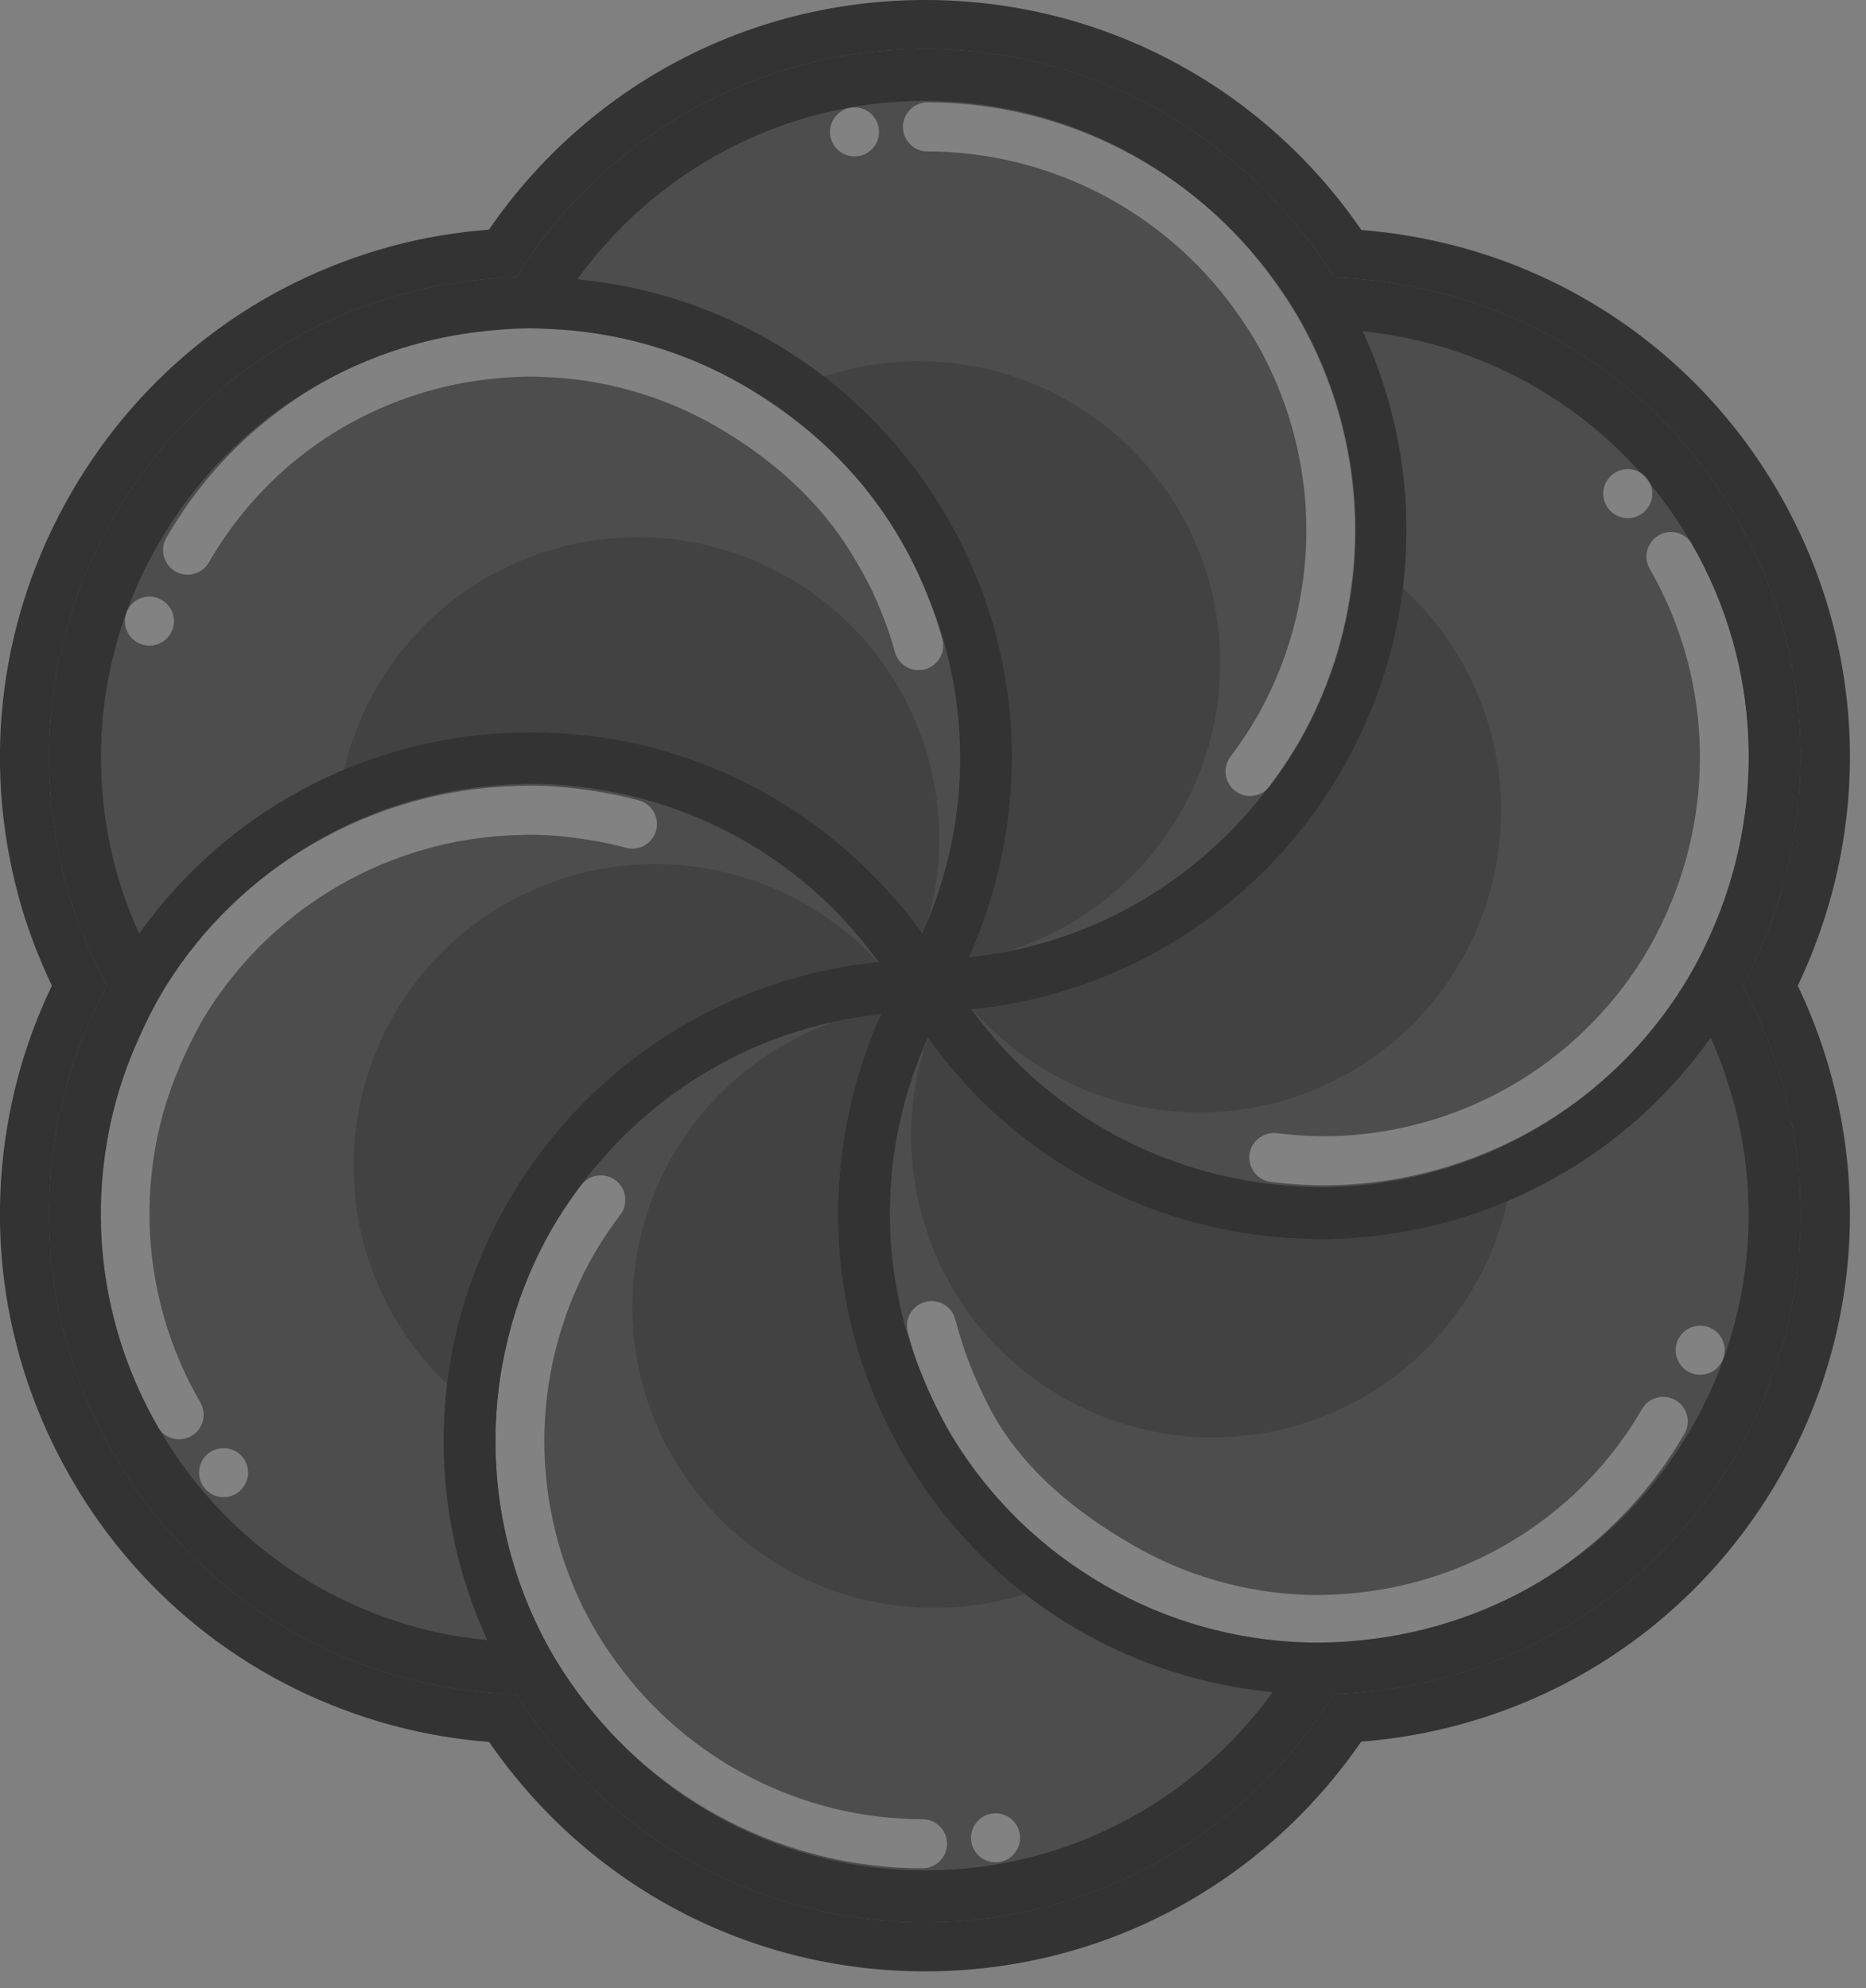 <?xml version="1.0" encoding="UTF-8" standalone="no"?>
<!DOCTYPE svg PUBLIC "-//W3C//DTD SVG 1.1//EN" "http://www.w3.org/Graphics/SVG/1.1/DTD/svg11.dtd">
<svg width="100%" height="100%" viewBox="0 0 76 81" version="1.1" xmlns="http://www.w3.org/2000/svg" xmlns:xlink="http://www.w3.org/1999/xlink" xml:space="preserve" xmlns:serif="http://www.serif.com/" style="fill-rule:evenodd;clip-rule:evenodd;stroke-linejoin:round;stroke-miterlimit:2;">
    <rect x="0" y="0" width="76" height="81" fill="#808080" stroke="none"/>
    <g transform="matrix(1,0,0,1,-1159.51,-198.138)">
        <g transform="matrix(1,0,0,1,895.226,0)">
            <g transform="matrix(1,0,0,1,295.696,227.355)">
                <path d="M0,-15.316C2.534,-13.853 4.646,-11.874 6.269,-9.542C6.708,-8.91 7.112,-8.255 7.476,-7.573C8.171,-6.265 8.741,-4.879 9.134,-3.412C9.926,-0.458 9.998,2.57 9.415,5.484C9.121,6.958 8.671,8.404 8.035,9.793C8.128,9.784 8.218,9.763 8.312,9.752C13.188,9.18 17.446,6.593 20.252,2.85C20.777,2.15 21.264,1.421 21.68,0.645C23.004,-1.816 23.76,-4.628 23.76,-7.613C23.76,-10.575 23.014,-13.364 21.709,-15.812C21.333,-16.518 20.902,-17.187 20.436,-17.831C17.255,-22.23 12.095,-25.109 6.263,-25.109C0.435,-25.109 -4.722,-22.234 -7.904,-17.839C-5.153,-17.573 -2.465,-16.739 0,-15.316" style="fill:rgb(77,77,77);fill-rule:nonzero;"/>
            </g>
        </g>
        <g transform="matrix(1,0,0,1,895.226,0)">
            <g transform="matrix(1,0,0,1,301.959,239.489)">
                <path d="M0,-39.243C-6.215,-39.243 -12.116,-36.216 -15.787,-31.146L-17.833,-28.319L-14.359,-27.983C-11.829,-27.738 -9.442,-26.975 -7.263,-25.718C-5.023,-24.425 -3.13,-22.681 -1.635,-20.533C-1.233,-19.956 -0.869,-19.362 -0.553,-18.767C0.103,-17.536 0.604,-16.278 0.939,-15.029C1.642,-12.408 1.727,-9.721 1.191,-7.042C0.917,-5.669 0.5,-4.368 -0.046,-3.174L-1.5,0L1.974,-0.351C2.067,-0.361 2.159,-0.375 2.25,-0.39C7.538,-1.012 12.388,-3.814 15.59,-8.084C16.226,-8.932 16.746,-9.736 17.179,-10.541C18.695,-13.36 19.497,-16.543 19.497,-19.747C19.497,-22.921 18.707,-26.082 17.211,-28.887C16.815,-29.63 16.352,-30.366 15.794,-31.137C12.124,-36.213 6.22,-39.243 0,-39.243M0,-37.243C5.832,-37.243 10.993,-34.364 14.173,-29.965C14.639,-29.321 15.07,-28.652 15.446,-27.946C16.751,-25.498 17.497,-22.709 17.497,-19.747C17.497,-16.762 16.742,-13.95 15.417,-11.489C15.001,-10.713 14.515,-9.984 13.99,-9.284C11.183,-5.541 6.925,-2.954 2.049,-2.382C1.956,-2.371 1.866,-2.35 1.772,-2.341C2.408,-3.73 2.858,-5.176 3.152,-6.65C3.735,-9.564 3.663,-12.592 2.871,-15.546C2.478,-17.013 1.909,-18.399 1.213,-19.707C0.85,-20.389 0.446,-21.044 0.006,-21.676C-1.617,-24.008 -3.729,-25.987 -6.263,-27.45C-8.728,-28.873 -11.416,-29.707 -14.167,-29.973C-10.985,-34.368 -5.828,-37.243 0,-37.243" style="fill:rgb(51,51,51);fill-rule:nonzero;"/>
            </g>
        </g>
        <g transform="matrix(1,0,0,1,895.226,0)">
            <g transform="matrix(1,0,0,1,276.093,217.109)">
                <path d="M0,13.48C2.534,12.017 5.304,11.178 8.135,10.938C8.901,10.873 9.67,10.851 10.443,10.877C11.924,10.929 13.409,11.129 14.876,11.522C17.83,12.313 20.488,13.765 22.72,15.726C23.849,16.718 24.877,17.831 25.762,19.076C25.801,18.99 25.829,18.899 25.867,18.812C27.422,15.212 27.732,11.225 26.701,7.379C26.484,6.569 26.194,5.792 25.872,5.033C25.523,4.215 25.133,3.42 24.669,2.671C23.169,0.25 21.086,-1.78 18.55,-3.244C16.03,-4.699 13.251,-5.479 10.426,-5.577C10.227,-5.583 10.029,-5.596 9.83,-5.596C9.237,-5.596 8.643,-5.556 8.049,-5.495C7.121,-5.4 6.193,-5.239 5.273,-4.992C0.759,-3.783 -3.014,-0.888 -5.35,3.16C-7.687,7.207 -8.308,11.922 -7.098,16.436C-6.853,17.35 -6.521,18.224 -6.143,19.071C-4.536,16.819 -2.468,14.905 0,13.48" style="fill:rgb(77,77,77);fill-rule:nonzero;"/>
            </g>
        </g>
        <g transform="matrix(1,0,0,1,895.226,0)">
            <g transform="matrix(1,0,0,1,285.923,240.186)">
                <path d="M0,-30.673C-0.608,-30.673 -1.258,-30.636 -1.985,-30.562C-3.058,-30.451 -4.098,-30.263 -5.075,-30.001C-10.104,-28.653 -14.309,-25.427 -16.912,-20.917C-19.516,-16.408 -20.208,-11.154 -18.86,-6.123C-18.608,-5.183 -18.261,-4.223 -17.799,-3.19L-16.374,0L-14.345,-2.844C-12.866,-4.916 -11.011,-6.606 -8.83,-7.865C-6.591,-9.157 -4.134,-9.925 -1.526,-10.146C-1.023,-10.189 -0.52,-10.211 -0.031,-10.211C0.16,-10.211 0.352,-10.207 0.543,-10.2C1.937,-10.152 3.278,-9.958 4.528,-9.623C7.148,-8.921 9.518,-7.651 11.57,-5.849C12.622,-4.924 13.541,-3.913 14.301,-2.842L16.32,0L17.754,-3.177C17.794,-3.265 17.829,-3.353 17.862,-3.443C19.627,-7.532 19.949,-11.939 18.803,-16.215C18.583,-17.037 18.29,-17.866 17.882,-18.826C17.457,-19.826 17.018,-20.687 16.54,-21.459C14.864,-24.165 12.505,-26.445 9.719,-28.053C6.964,-29.644 3.833,-30.543 0.665,-30.652L0.495,-30.659C0.33,-30.666 0.166,-30.673 0,-30.673M0,-28.673C0.199,-28.673 0.397,-28.66 0.596,-28.653C3.421,-28.556 6.2,-27.776 8.72,-26.321C11.256,-24.857 13.339,-22.827 14.839,-20.405C15.303,-19.657 15.693,-18.862 16.042,-18.044C16.364,-17.285 16.654,-16.508 16.871,-15.697C17.902,-11.852 17.592,-7.865 16.037,-4.265C15.999,-4.177 15.971,-4.087 15.932,-4.001C15.047,-5.246 14.019,-6.359 12.89,-7.351C10.658,-9.312 8,-10.763 5.046,-11.555C3.579,-11.948 2.094,-12.148 0.613,-12.199C0.398,-12.207 0.183,-12.211 -0.031,-12.211C-0.587,-12.211 -1.142,-12.186 -1.695,-12.139C-4.526,-11.899 -7.296,-11.06 -9.83,-9.597C-12.298,-8.172 -14.366,-6.258 -15.973,-4.006C-16.352,-4.853 -16.683,-5.727 -16.928,-6.641C-18.138,-11.154 -17.518,-15.87 -15.18,-19.917C-12.844,-23.965 -9.071,-26.86 -4.557,-28.069C-3.637,-28.316 -2.709,-28.477 -1.781,-28.572C-1.187,-28.633 -0.593,-28.673 0,-28.673" style="fill:rgb(51,51,51);fill-rule:nonzero;"/>
            </g>
        </g>
        <g transform="matrix(1,0,0,1,895.226,0)">
            <g transform="matrix(1,0,0,1,284.227,246.483)">
                <path d="M0,2.057C0.331,1.352 0.702,0.671 1.112,0.015C3.489,-3.791 7.125,-6.722 11.442,-8.191C12.852,-8.67 14.327,-9.004 15.859,-9.15C15.803,-9.228 15.737,-9.298 15.68,-9.376C13.34,-12.523 10.042,-14.785 6.196,-15.816C5.381,-16.034 4.559,-16.188 3.736,-16.287C3.037,-16.372 2.337,-16.419 1.639,-16.419C1.462,-16.419 1.285,-16.407 1.108,-16.402C-1.741,-16.314 -4.542,-15.533 -7.08,-14.068C-9.603,-12.611 -11.678,-10.595 -13.176,-8.191C-13.594,-7.519 -13.951,-6.808 -14.276,-6.079C-14.655,-5.232 -14.987,-4.358 -15.231,-3.443C-16.441,1.071 -15.821,5.786 -13.484,9.833C-11.147,13.879 -7.375,16.775 -2.86,17.984C-1.943,18.23 -1.017,18.381 -0.09,18.476C-1.223,15.999 -1.871,13.257 -1.871,10.36C-1.871,7.39 -1.187,4.582 0,2.057" style="fill:rgb(77,77,77);fill-rule:nonzero;"/>
            </g>
        </g>
        <g transform="matrix(1,0,0,1,895.226,0)">
            <g transform="matrix(1,0,0,1,285.866,267.308)">
                <path d="M0,-39.244C-0.144,-39.244 -0.287,-39.239 -0.431,-39.232L-0.592,-39.226C-3.786,-39.128 -6.942,-38.228 -9.719,-36.624C-12.49,-35.025 -14.839,-32.76 -16.512,-30.073C-16.936,-29.394 -17.338,-28.624 -17.742,-27.72C-18.204,-26.686 -18.551,-25.726 -18.803,-24.786C-20.151,-19.755 -19.459,-14.501 -16.855,-9.992C-14.25,-5.481 -10.046,-2.256 -5.017,-0.909C-4.073,-0.656 -3.064,-0.476 -1.935,-0.359L1.544,0L0.09,-3.181C-0.972,-5.501 -1.51,-7.952 -1.51,-10.465C-1.51,-13.038 -0.944,-15.545 0.171,-17.917C0.468,-18.549 0.803,-19.165 1.169,-19.75C3.325,-23.202 6.62,-25.82 10.447,-27.122C11.759,-27.568 13.092,-27.858 14.41,-27.984L17.875,-28.314L15.844,-31.141C15.788,-31.22 15.728,-31.295 15.667,-31.369C13.006,-34.944 9.351,-37.427 5.075,-38.572C4.2,-38.807 3.279,-38.984 2.337,-39.098C1.536,-39.195 0.749,-39.244 0,-39.244M0,-37.244C0.698,-37.244 1.398,-37.197 2.097,-37.112C2.92,-37.013 3.742,-36.859 4.557,-36.64C8.403,-35.61 11.701,-33.348 14.041,-30.201C14.098,-30.123 14.164,-30.053 14.22,-29.974C12.688,-29.828 11.213,-29.495 9.803,-29.015C5.485,-27.547 1.85,-24.616 -0.527,-20.81C-0.937,-20.154 -1.308,-19.473 -1.639,-18.768C-2.827,-16.243 -3.51,-13.435 -3.51,-10.465C-3.51,-7.568 -2.862,-4.826 -1.729,-2.348C-2.656,-2.444 -3.582,-2.595 -4.5,-2.841C-9.014,-4.05 -12.787,-6.946 -15.123,-10.992C-17.46,-15.039 -18.081,-19.754 -16.871,-24.268C-16.626,-25.182 -16.294,-26.056 -15.916,-26.904C-15.59,-27.633 -15.233,-28.344 -14.815,-29.015C-13.317,-31.42 -11.242,-33.436 -8.719,-34.892C-6.181,-36.358 -3.38,-37.139 -0.531,-37.227C-0.354,-37.232 -0.177,-37.244 0,-37.244" style="fill:rgb(51,51,51);fill-rule:nonzero;"/>
            </g>
        </g>
        <g transform="matrix(1,0,0,1,895.226,0)">
            <g transform="matrix(1,0,0,1,316.127,246.707)">
                <path d="M0,20.361C-2.707,20.102 -5.401,19.283 -7.905,17.838C-10.436,16.377 -12.545,14.401 -14.168,12.073C-14.606,11.444 -15.01,10.79 -15.373,10.11C-16.072,8.798 -16.645,7.406 -17.039,5.934C-17.828,2.987 -17.901,-0.033 -17.324,-2.94C-17.03,-4.421 -16.579,-5.875 -15.939,-7.271C-16.035,-7.262 -16.126,-7.241 -16.221,-7.229C-21.087,-6.657 -25.337,-4.078 -28.144,-0.346C-28.676,0.362 -29.168,1.102 -29.59,1.888C-30.911,4.347 -31.664,7.154 -31.664,10.135C-31.664,13.105 -30.916,15.9 -29.605,18.352C-29.228,19.058 -28.794,19.727 -28.327,20.371C-25.146,24.76 -19.992,27.632 -14.168,27.632C-8.339,27.632 -3.182,24.756 0,20.361" style="fill:rgb(77,77,77);fill-rule:nonzero;"/>
            </g>
        </g>
        <g transform="matrix(1,0,0,1,895.226,0)">
            <g transform="matrix(1,0,0,1,303.459,276.339)">
                <path d="M0,-39.243L-3.472,-38.893C-3.567,-38.883 -3.66,-38.869 -3.752,-38.853C-9.03,-38.231 -13.874,-35.436 -17.074,-31.18C-17.717,-30.324 -18.244,-29.51 -18.684,-28.69C-20.196,-25.873 -20.995,-22.694 -20.995,-19.496C-20.995,-16.314 -20.202,-13.146 -18.701,-10.337C-18.306,-9.599 -17.841,-8.863 -17.278,-8.087C-13.607,-3.023 -7.708,0 -1.5,0C4.716,0 10.618,-3.028 14.288,-8.098L16.337,-10.929L12.859,-11.262C10.334,-11.503 7.947,-12.265 5.764,-13.526C3.527,-14.818 1.635,-16.559 0.141,-18.702C-0.258,-19.276 -0.622,-19.868 -0.939,-20.463C-1.598,-21.699 -2.103,-22.961 -2.438,-24.215C-3.139,-26.828 -3.225,-29.509 -2.694,-32.182C-2.419,-33.562 -2.002,-34.87 -1.453,-36.07L0,-39.243ZM-3.271,-36.903C-3.911,-35.507 -4.361,-34.053 -4.655,-32.572C-5.233,-29.664 -5.16,-26.645 -4.37,-23.698C-3.976,-22.225 -3.404,-20.834 -2.704,-19.522C-2.341,-18.842 -1.938,-18.188 -1.5,-17.559C0.123,-15.231 2.233,-13.255 4.764,-11.794C7.268,-10.348 9.962,-9.53 12.668,-9.271C9.487,-4.876 4.329,-2 -1.5,-2C-7.323,-2 -12.477,-4.871 -15.659,-9.261C-16.126,-9.905 -16.56,-10.574 -16.937,-11.28C-18.247,-13.732 -18.995,-16.527 -18.995,-19.496C-18.995,-22.477 -18.242,-25.285 -16.922,-27.744C-16.5,-28.53 -16.008,-29.269 -15.475,-29.977C-12.669,-33.71 -8.419,-36.289 -3.552,-36.861C-3.458,-36.872 -3.366,-36.893 -3.271,-36.903" style="fill:rgb(51,51,51);fill-rule:nonzero;"/>
            </g>
        </g>
        <g transform="matrix(1,0,0,1,895.226,0)">
            <g transform="matrix(1,0,0,1,333.96,265.058)">
                <path d="M0,-24.656C-1.578,-22.44 -3.627,-20.51 -6.133,-19.063C-8.708,-17.577 -11.484,-16.752 -14.267,-16.518C-14.812,-16.472 -15.357,-16.441 -15.901,-16.441C-16.127,-16.441 -16.352,-16.455 -16.578,-16.463C-21.056,-16.617 -25.415,-18.295 -28.844,-21.291C-29.972,-22.276 -30.994,-23.407 -31.892,-24.669C-31.933,-24.579 -31.961,-24.486 -32,-24.396C-33.556,-20.796 -33.866,-16.808 -32.835,-12.963C-32.617,-12.148 -32.325,-11.367 -32,-10.605C-31.651,-9.786 -31.26,-8.99 -30.796,-8.241C-29.296,-5.825 -27.216,-3.801 -24.684,-2.34C-22.118,-0.857 -19.328,-0.108 -16.555,-0.014C-15.757,0.013 -14.963,-0.026 -14.173,-0.107C-8.772,-0.662 -3.699,-3.692 -0.783,-8.742C2.132,-13.793 2.219,-19.701 0,-24.656" style="fill:rgb(77,77,77);fill-rule:nonzero;"/>
            </g>
        </g>
        <g transform="matrix(1,0,0,1,895.226,0)">
            <g transform="matrix(1,0,0,1,301.679,267.052)">
                <path d="M0,-30.657L-1.434,-27.488C-1.475,-27.398 -1.51,-27.307 -1.544,-27.215C-3.311,-23.121 -3.632,-18.715 -2.487,-14.439C-2.266,-13.613 -1.971,-12.779 -1.56,-11.815C-1.132,-10.811 -0.692,-9.95 -0.215,-9.181C1.46,-6.482 3.815,-4.207 6.597,-2.601C9.347,-1.013 12.48,-0.117 15.658,-0.01C15.85,-0.003 16.042,0 16.235,0C16.898,0 17.578,-0.036 18.312,-0.112C24.542,-0.752 30.119,-4.35 33.229,-9.737C36.339,-15.123 36.666,-21.751 34.105,-27.468L32.677,-30.656L30.651,-27.81C29.172,-25.734 27.321,-24.044 25.147,-22.789C22.898,-21.491 20.442,-20.723 17.846,-20.506C17.277,-20.458 16.811,-20.435 16.379,-20.435C16.252,-20.435 16.125,-20.442 15.999,-20.447L15.771,-20.456C11.706,-20.596 7.792,-22.136 4.752,-24.791C3.74,-25.676 2.82,-26.695 2.018,-27.823L0,-30.657ZM0.388,-26.663C1.286,-25.402 2.309,-24.27 3.436,-23.285C6.866,-20.289 11.224,-18.612 15.703,-18.457C15.928,-18.449 16.153,-18.435 16.379,-18.435C16.923,-18.435 17.468,-18.467 18.013,-18.512C20.796,-18.746 23.572,-19.571 26.147,-21.057C28.653,-22.504 30.702,-24.434 32.28,-26.65C34.5,-21.696 34.413,-15.787 31.497,-10.737C28.582,-5.686 23.508,-2.656 18.107,-2.101C17.485,-2.037 16.861,-2 16.235,-2C16.065,-2 15.895,-2.003 15.725,-2.008C12.952,-2.102 10.163,-2.851 7.597,-4.334C5.064,-5.795 2.984,-7.82 1.484,-10.235C1.02,-10.984 0.629,-11.78 0.28,-12.599C-0.045,-13.362 -0.337,-14.142 -0.555,-14.957C-1.585,-18.803 -1.275,-22.79 0.28,-26.39C0.319,-26.48 0.348,-26.574 0.388,-26.663" style="fill:rgb(51,51,51);fill-rule:nonzero;"/>
            </g>
        </g>
        <g transform="matrix(1,0,0,1,895.226,0)">
            <g transform="matrix(1,0,0,1,333.176,237.879)">
                <path d="M0,-17.61C-2.917,-22.662 -7.992,-25.701 -13.395,-26.255C-12.261,-23.777 -11.613,-21.034 -11.613,-18.137C-11.613,-15.162 -12.299,-12.35 -13.49,-9.821C-13.821,-9.12 -14.19,-8.442 -14.598,-7.788C-16.976,-3.985 -20.611,-1.055 -24.927,0.413C-26.336,0.892 -27.811,1.226 -29.343,1.372C-29.286,1.451 -29.222,1.521 -29.164,1.598C-26.235,5.527 -21.876,7.919 -17.241,8.482C-16.365,8.589 -15.483,8.645 -14.596,8.619C-11.802,8.535 -8.99,7.783 -6.404,6.29C-3.838,4.808 -1.795,2.767 -0.328,0.413C0.095,-0.265 0.458,-0.972 0.783,-1.697C3.002,-6.652 2.916,-12.56 0,-17.61" style="fill:rgb(77,77,77);fill-rule:nonzero;"/>
            </g>
        </g>
        <g transform="matrix(1,0,0,1,895.226,0)">
            <g transform="matrix(1,0,0,1,316.51,248.505)">
                <path d="M0,-39.226L1.453,-36.048C2.515,-33.727 3.053,-31.276 3.053,-28.763C3.053,-26.186 2.486,-23.675 1.367,-21.3C1.07,-20.669 0.735,-20.055 0.372,-19.474C-1.784,-16.024 -5.079,-13.408 -8.905,-12.106C-10.216,-11.66 -11.549,-11.37 -12.866,-11.245L-16.336,-10.914L-14.299,-8.085C-14.244,-8.008 -14.186,-7.934 -14.125,-7.862C-10.944,-3.598 -6.102,-0.801 -0.815,-0.158C0.057,-0.052 0.856,0 1.629,0C1.796,0 1.964,-0.003 2.131,-0.008C5.33,-0.104 8.488,-1.002 11.263,-2.603C14.013,-4.191 16.354,-6.457 18.036,-9.155C18.481,-9.868 18.886,-10.637 19.275,-11.505C21.835,-17.221 21.508,-23.85 18.399,-29.236C15.284,-34.63 9.705,-38.231 3.476,-38.87L0,-39.226ZM3.272,-36.88C8.674,-36.327 13.75,-33.288 16.667,-28.236C19.582,-23.185 19.669,-17.277 17.45,-12.323C17.125,-11.598 16.762,-10.891 16.339,-10.213C14.872,-7.858 12.829,-5.817 10.263,-4.336C7.677,-2.843 4.864,-2.091 2.071,-2.007C1.923,-2.002 1.776,-2 1.629,-2C0.891,-2 0.156,-2.055 -0.574,-2.143C-5.21,-2.707 -9.568,-5.099 -12.498,-9.027C-12.555,-9.105 -12.62,-9.175 -12.676,-9.253C-11.145,-9.4 -9.67,-9.733 -8.261,-10.213C-3.944,-11.681 -0.309,-14.61 2.068,-18.414C2.477,-19.067 2.846,-19.746 3.176,-20.447C4.368,-22.976 5.053,-25.788 5.053,-28.763C5.053,-31.66 4.405,-34.403 3.272,-36.88" style="fill:rgb(51,51,51);fill-rule:nonzero;"/>
            </g>
        </g>
        <g transform="matrix(1,0,0,1,895.226,0)">
            <g transform="matrix(1,0,0,1,332.849,238.292)">
                <path d="M0,0C-1.467,2.354 -3.51,4.396 -6.076,5.877C-8.662,7.37 -11.475,8.122 -14.268,8.206C-15.155,8.232 -16.038,8.176 -16.913,8.069C-21.549,7.506 -25.907,5.114 -28.836,1.186C-28.894,1.108 -28.958,1.038 -29.015,0.959C-27.483,0.813 -26.009,0.479 -24.6,0C-20.283,-1.468 -16.648,-4.397 -14.271,-8.201C-13.862,-8.854 -13.493,-9.533 -13.163,-10.234C-11.971,-12.763 -11.286,-15.575 -11.286,-18.55C-11.286,-21.447 -11.934,-24.19 -13.067,-26.667C-7.665,-26.114 -2.589,-23.075 0.328,-18.023C3.243,-12.973 3.33,-7.064 1.111,-2.11C0.786,-1.385 0.423,-0.678 0,0M-30.89,-36.046C-25.058,-36.046 -19.897,-33.167 -16.716,-28.768C-16.25,-28.124 -15.819,-27.455 -15.443,-26.749C-14.139,-24.301 -13.393,-21.512 -13.393,-18.55C-13.393,-15.564 -14.148,-12.753 -15.472,-10.292C-15.889,-9.516 -16.375,-8.787 -16.9,-8.087C-19.707,-4.344 -23.964,-1.757 -28.841,-1.185C-28.934,-1.174 -29.024,-1.153 -29.118,-1.144C-28.481,-2.533 -28.032,-3.979 -27.737,-5.453C-27.155,-8.367 -27.227,-11.395 -28.019,-14.349C-28.412,-15.816 -28.981,-17.202 -29.677,-18.51C-30.04,-19.192 -30.444,-19.847 -30.883,-20.479C-32.507,-22.811 -34.619,-24.79 -37.152,-26.253C-39.618,-27.676 -42.306,-28.51 -45.056,-28.776C-41.875,-33.171 -36.717,-36.046 -30.89,-36.046M-62.106,-18.023C-59.77,-22.07 -55.997,-24.965 -51.482,-26.175C-50.563,-26.421 -49.635,-26.583 -48.707,-26.678C-48.113,-26.739 -47.519,-26.779 -46.926,-26.779C-46.727,-26.779 -46.529,-26.766 -46.33,-26.759C-43.504,-26.662 -40.726,-25.881 -38.206,-24.427C-35.669,-22.962 -33.586,-20.933 -32.086,-18.511C-31.623,-17.763 -31.232,-16.968 -30.884,-16.149C-30.562,-15.391 -30.272,-14.614 -30.055,-13.803C-29.024,-9.958 -29.333,-5.971 -30.889,-2.371C-30.927,-2.283 -30.955,-2.193 -30.994,-2.106C-31.879,-3.352 -32.907,-4.465 -34.036,-5.457C-36.268,-7.418 -38.926,-8.869 -41.88,-9.661C-43.347,-10.054 -44.832,-10.254 -46.313,-10.305C-47.085,-10.332 -47.854,-10.31 -48.621,-10.245C-51.452,-10.005 -54.222,-9.166 -56.756,-7.703C-59.224,-6.278 -61.292,-4.364 -62.898,-2.111C-63.277,-2.958 -63.609,-3.833 -63.854,-4.747C-65.063,-9.26 -64.443,-13.976 -62.106,-18.023M-51.482,26.174C-55.997,24.966 -59.77,22.07 -62.106,18.023C-64.443,13.976 -65.063,9.261 -63.854,4.747C-63.609,3.833 -63.277,2.959 -62.898,2.111C-62.573,1.383 -62.216,0.672 -61.798,0C-60.3,-2.405 -58.225,-4.42 -55.702,-5.877C-53.164,-7.343 -50.363,-8.124 -47.514,-8.211C-47.337,-8.217 -47.16,-8.229 -46.983,-8.229C-46.285,-8.229 -45.585,-8.182 -44.886,-8.097C-44.063,-7.997 -43.241,-7.843 -42.426,-7.625C-38.58,-6.594 -35.282,-4.333 -32.942,-1.186C-32.885,-1.108 -32.819,-1.038 -32.763,-0.959C-34.295,-0.813 -35.77,-0.479 -37.18,0C-41.498,1.469 -45.133,4.4 -47.51,8.206C-47.92,8.862 -48.291,9.543 -48.622,10.248C-49.81,12.773 -50.493,15.58 -50.493,18.55C-50.493,21.447 -49.845,24.19 -48.712,26.667C-49.639,26.571 -50.565,26.42 -51.482,26.174M-45.049,28.786C-45.516,28.142 -45.95,27.473 -46.327,26.767C-47.637,24.315 -48.385,21.52 -48.385,18.55C-48.385,15.569 -47.632,12.762 -46.312,10.303C-45.89,9.517 -45.398,8.777 -44.865,8.069C-42.059,4.337 -37.809,1.758 -32.942,1.186C-32.848,1.174 -32.756,1.153 -32.661,1.144C-33.301,2.54 -33.751,3.994 -34.045,5.475C-34.623,8.382 -34.55,11.402 -33.76,14.349C-33.366,15.821 -32.794,17.212 -32.094,18.525C-31.731,19.205 -31.328,19.858 -30.89,20.488C-29.267,22.816 -27.157,24.792 -24.626,26.252C-22.123,27.698 -19.428,28.517 -16.722,28.776C-19.903,33.171 -25.061,36.046 -30.89,36.046C-36.713,36.046 -41.867,33.175 -45.049,28.786M-13.063,26.659C-13.852,26.74 -14.646,26.779 -15.444,26.752C-18.217,26.658 -21.007,25.909 -23.573,24.426C-26.105,22.965 -28.186,20.94 -29.685,18.525C-30.149,17.776 -30.541,16.98 -30.89,16.161C-31.214,15.398 -31.506,14.618 -31.725,13.803C-32.755,9.958 -32.445,5.97 -30.889,2.37C-30.851,2.28 -30.822,2.187 -30.781,2.097C-29.883,3.358 -28.861,4.49 -27.733,5.475C-24.304,8.471 -19.945,10.148 -15.467,10.303C-15.241,10.311 -15.017,10.325 -14.791,10.325C-14.247,10.325 -13.701,10.293 -13.156,10.248C-10.373,10.014 -7.597,9.189 -5.022,7.703C-2.517,6.256 -0.467,4.326 1.111,2.11C3.33,7.064 3.243,12.973 0.328,18.023C-2.588,23.074 -7.662,26.104 -13.063,26.659M2.153,-19.077C-1.363,-25.167 -7.677,-28.635 -14.237,-28.843C-17.697,-34.42 -23.858,-38.154 -30.89,-38.154C-37.916,-38.154 -44.072,-34.426 -47.534,-28.856C-49.035,-28.809 -50.541,-28.609 -52.028,-28.211C-57.086,-26.855 -61.313,-23.612 -63.932,-19.077C-66.55,-14.542 -67.246,-9.259 -65.89,-4.201C-65.493,-2.719 -64.916,-1.32 -64.209,0C-64.916,1.32 -65.493,2.719 -65.89,4.201C-67.246,9.26 -66.55,14.542 -63.932,19.077C-61.313,23.612 -57.086,26.855 -52.028,28.211C-50.539,28.609 -49.031,28.821 -47.527,28.868C-44.064,34.431 -37.911,38.154 -30.89,38.154C-23.863,38.154 -17.706,34.425 -14.244,28.855C-7.681,28.65 -1.364,25.169 2.153,19.077C5.669,12.988 5.516,5.785 2.416,0C5.516,-5.785 5.669,-12.987 2.153,-19.077" style="fill:rgb(51,51,51);fill-rule:nonzero;"/>
            </g>
        </g>
        <g transform="matrix(1,0,0,1,895.226,0)">
            <g transform="matrix(1,0,0,1,317.914,213.532)">
                <path d="M0,49.52C-0.147,49.52 -0.294,49.518 -0.442,49.513C-3.002,49.426 -5.423,48.733 -7.638,47.454C-9.851,46.177 -11.723,44.37 -13.051,42.23C-13.42,41.635 -13.768,40.951 -14.115,40.136C-14.451,39.35 -14.687,38.685 -14.858,38.045C-15.498,35.659 -15.562,33.22 -15.059,30.862C-14.752,31.166 -14.438,31.458 -14.115,31.741C-10.384,35 -5.584,36.89 -0.601,37.062L-0.409,37.069C-0.225,37.077 -0.041,37.084 0.144,37.084C0.69,37.084 1.263,37.058 1.945,37C5.133,36.733 8.149,35.789 10.912,34.195C12.506,33.274 13.958,32.166 15.255,30.881C16.026,34.581 15.438,38.478 13.53,41.783C11.06,46.062 6.625,48.92 1.668,49.429C1.071,49.49 0.525,49.52 0,49.52M-15.955,58.806C-20.887,58.806 -25.574,56.401 -28.495,52.372C-28.95,51.745 -29.321,51.16 -29.628,50.584C-30.821,48.353 -31.451,45.837 -31.451,43.31C-31.451,40.77 -30.816,38.246 -29.615,36.009C-29.272,35.37 -28.853,34.723 -28.332,34.031C-26.416,31.482 -23.761,29.592 -20.79,28.604C-20.896,29.013 -20.99,29.426 -21.073,29.845C-21.724,33.125 -21.618,36.416 -20.758,39.626C-20.343,41.174 -19.726,42.722 -18.924,44.226C-18.533,44.96 -18.085,45.688 -17.596,46.392C-15.763,49.02 -13.44,51.157 -10.692,52.744C-9.096,53.666 -7.411,54.371 -5.656,54.853C-8.473,57.368 -12.141,58.806 -15.955,58.806M-36.852,48.758C-40.485,47.571 -43.513,45.12 -45.439,41.783C-47.509,38.199 -48.059,34.023 -46.987,30.024C-46.791,29.291 -46.513,28.526 -46.138,27.687C-45.81,26.952 -45.491,26.34 -45.166,25.817C-43.838,23.686 -41.971,21.887 -39.768,20.615C-37.56,19.34 -35.053,18.625 -32.518,18.547L-32.304,18.539C-32.219,18.536 -32.134,18.531 -32.048,18.531C-31.459,18.531 -30.835,18.571 -30.192,18.648C-29.437,18.74 -28.703,18.881 -28.009,19.067C-25.618,19.708 -23.471,20.874 -21.678,22.492C-22.083,22.605 -22.487,22.729 -22.889,22.866C-27.586,24.464 -31.629,27.674 -34.272,31.906C-34.721,32.624 -35.133,33.382 -35.498,34.157C-36.865,37.065 -37.558,40.145 -37.558,43.31C-37.558,45.161 -37.321,46.983 -36.852,48.758M-10.212,27.022C-9.813,26.911 -9.416,26.788 -9.021,26.653C-4.325,25.056 -0.283,21.848 2.36,17.619C2.807,16.904 3.217,16.15 3.582,15.378C4.954,12.465 5.649,9.381 5.649,6.21C5.649,4.367 5.414,2.552 4.949,0.783C8.537,1.965 11.619,4.426 13.53,7.737C16,12.015 16.258,17.284 14.22,21.832C13.906,22.533 13.585,23.145 13.237,23.702C11.883,25.875 10.073,27.626 7.858,28.905C5.654,30.177 3.146,30.89 0.606,30.966C0.479,30.97 0.352,30.972 0.225,30.972C-0.385,30.972 -1.026,30.93 -1.737,30.844C-4.905,30.458 -7.871,29.103 -10.212,27.022M-47.188,18.656C-47.975,14.917 -47.365,11.071 -45.439,7.737C-43.37,4.152 -40.028,1.588 -36.03,0.517C-35.258,0.31 -34.43,0.16 -33.567,0.071C-32.977,0.011 -32.461,-0.019 -31.991,-0.019C-31.884,-0.019 -31.778,-0.014 -31.671,-0.009L-31.464,-0.001C-28.949,0.086 -26.462,0.8 -24.272,2.065C-22.056,3.344 -20.182,5.155 -18.852,7.302C-18.482,7.899 -18.135,8.583 -17.79,9.394C-17.457,10.177 -17.222,10.838 -17.052,11.474C-16.412,13.863 -16.348,16.304 -16.852,18.664C-17.152,18.369 -17.462,18.081 -17.782,17.8C-20.299,15.588 -23.208,14.03 -26.428,13.167C-27.97,12.754 -29.613,12.515 -31.31,12.456C-31.547,12.448 -31.785,12.443 -32.022,12.443C-32.623,12.443 -33.24,12.47 -33.855,12.522C-37.053,12.793 -40.069,13.736 -42.821,15.325C-44.425,16.251 -45.885,17.366 -47.188,18.656M-26.254,-5.333C-23.437,-7.848 -19.769,-9.286 -15.955,-9.286C-11.015,-9.286 -6.323,-6.875 -3.402,-2.836C-2.952,-2.213 -2.583,-1.629 -2.273,-1.048C-1.069,1.211 -0.458,3.653 -0.458,6.21C-0.458,8.754 -1.095,11.282 -2.299,13.521C-2.636,14.147 -3.05,14.786 -3.565,15.473C-5.483,18.031 -8.142,19.926 -11.119,20.916C-11.016,20.515 -10.923,20.109 -10.841,19.699C-10.185,16.411 -10.289,13.112 -11.152,9.893C-11.565,8.351 -12.179,6.809 -12.977,5.311C-13.368,4.576 -13.815,3.845 -14.308,3.138C-16.141,0.505 -18.466,-1.636 -21.218,-3.225C-22.812,-4.146 -24.497,-4.85 -26.254,-5.333M-15.955,-15.394C-23.103,-15.394 -29.667,-11.917 -33.717,-6.039C-35.064,-5.935 -36.37,-5.715 -37.612,-5.383C-43.186,-3.89 -47.844,-0.314 -50.729,4.683C-53.615,9.681 -54.381,15.503 -52.887,21.077C-52.556,22.312 -52.096,23.547 -51.516,24.76C-52.096,25.973 -52.556,27.208 -52.887,28.444C-54.381,34.016 -53.615,39.838 -50.729,44.837C-47.845,49.833 -43.187,53.408 -37.612,54.903C-36.347,55.241 -35.039,55.464 -33.71,55.568C-29.659,61.439 -23.098,64.914 -15.955,64.914C-8.806,64.914 -2.241,61.436 1.81,55.556C8.933,54.995 15.237,51.043 18.82,44.837C22.397,38.641 22.665,31.211 19.591,24.76C22.665,18.309 22.397,10.879 18.82,4.683C15.243,-1.514 8.942,-5.46 1.818,-6.024C-2.232,-11.911 -8.8,-15.394 -15.955,-15.394M0,51.52C0.626,51.52 1.251,51.482 1.872,51.418C7.273,50.864 12.347,47.833 15.262,42.783C18.178,37.733 18.265,31.824 16.045,26.87C14.467,29.086 12.418,31.016 9.912,32.462C7.337,33.949 4.562,34.774 1.778,35.007C1.233,35.053 0.688,35.084 0.144,35.084C-0.082,35.084 -0.307,35.07 -0.532,35.062C-5.011,34.908 -9.369,33.23 -12.799,30.234C-13.926,29.249 -14.949,28.118 -15.847,26.857C-15.887,26.946 -15.916,27.04 -15.955,27.13C-17.51,30.73 -17.82,34.717 -16.79,38.563C-16.572,39.378 -16.28,40.158 -15.955,40.921C-15.606,41.74 -15.215,42.536 -14.75,43.285C-13.251,45.7 -11.17,47.725 -8.638,49.186C-6.072,50.668 -3.283,51.417 -0.51,51.512C-0.34,51.517 -0.17,51.52 0,51.52M-15.955,60.806C-10.126,60.806 -4.969,57.931 -1.787,53.536C-4.494,53.277 -7.188,52.458 -9.692,51.012C-12.223,49.551 -14.333,47.576 -15.955,45.248C-16.394,44.618 -16.797,43.965 -17.16,43.285C-17.859,41.972 -18.432,40.581 -18.826,39.109C-19.615,36.162 -19.688,33.142 -19.111,30.235C-18.817,28.753 -18.366,27.299 -17.727,25.904C-17.822,25.913 -17.913,25.934 -18.008,25.945C-22.875,26.518 -27.125,29.097 -29.931,32.829C-30.463,33.537 -30.956,34.277 -31.377,35.062C-32.698,37.522 -33.451,40.329 -33.451,43.31C-33.451,46.279 -32.703,49.075 -31.392,51.526C-31.015,52.232 -30.582,52.901 -30.114,53.546C-26.933,57.935 -21.779,60.806 -15.955,60.806M-33.777,51.427C-34.91,48.95 -35.558,46.207 -35.558,43.31C-35.558,40.34 -34.875,37.533 -33.688,35.007C-33.356,34.303 -32.986,33.622 -32.576,32.965C-30.199,29.16 -26.563,26.228 -22.245,24.76C-20.835,24.28 -19.361,23.947 -17.829,23.801C-17.885,23.722 -17.95,23.652 -18.008,23.574C-20.348,20.427 -23.646,18.166 -27.491,17.135C-28.306,16.916 -29.128,16.763 -29.952,16.663C-30.65,16.578 -31.351,16.531 -32.048,16.531C-32.226,16.531 -32.402,16.543 -32.58,16.548C-35.428,16.636 -38.229,17.417 -40.768,18.883C-43.291,20.339 -45.365,22.355 -46.863,24.76C-47.282,25.432 -47.639,26.143 -47.964,26.871C-48.343,27.719 -48.674,28.593 -48.919,29.507C-50.129,34.021 -49.509,38.736 -47.171,42.783C-44.835,46.83 -41.063,49.726 -36.548,50.934C-35.63,51.18 -34.704,51.331 -33.777,51.427M0.225,32.972C0.372,32.972 0.52,32.97 0.667,32.965C3.46,32.881 6.272,32.129 8.858,30.637C11.424,29.155 13.467,27.114 14.935,24.76C15.357,24.082 15.721,23.374 16.045,22.65C18.265,17.695 18.178,11.787 15.262,6.737C12.345,1.685 7.27,-1.354 1.868,-1.908C3.001,0.569 3.649,3.312 3.649,6.21C3.649,9.185 2.963,11.997 1.772,14.525C1.441,15.227 1.072,15.905 0.664,16.559C-1.713,20.362 -5.349,23.291 -9.665,24.76C-11.074,25.239 -12.549,25.573 -14.081,25.719C-14.024,25.798 -13.959,25.868 -13.902,25.945C-10.973,29.874 -6.614,32.266 -1.979,32.829C-1.249,32.918 -0.513,32.972 0.225,32.972M-47.964,22.648C-46.357,20.396 -44.289,18.482 -41.821,17.057C-39.288,15.594 -36.518,14.755 -33.687,14.515C-33.133,14.468 -32.579,14.443 -32.022,14.443C-31.808,14.443 -31.593,14.447 -31.378,14.455C-29.897,14.506 -28.412,14.706 -26.945,15.099C-23.991,15.891 -21.333,17.342 -19.102,19.303C-17.972,20.295 -16.944,21.408 -16.06,22.653C-16.02,22.567 -15.992,22.477 -15.955,22.389C-14.399,18.789 -14.089,14.802 -15.12,10.957C-15.337,10.146 -15.627,9.369 -15.95,8.61C-16.298,7.792 -16.688,6.997 -17.152,6.249C-18.652,3.827 -20.735,1.797 -23.271,0.333C-25.791,-1.122 -28.57,-1.902 -31.396,-2C-31.594,-2.006 -31.792,-2.019 -31.991,-2.019C-32.584,-2.019 -33.178,-1.979 -33.772,-1.918C-34.701,-1.823 -35.628,-1.662 -36.548,-1.415C-41.063,-0.206 -44.835,2.689 -47.171,6.737C-49.509,10.784 -50.129,15.499 -48.919,20.013C-48.674,20.927 -48.343,21.801 -47.964,22.648M-14.183,23.616C-14.089,23.606 -14,23.586 -13.906,23.575C-9.03,23.003 -4.772,20.416 -1.965,16.673C-1.44,15.973 -0.954,15.244 -0.538,14.468C0.787,12.007 1.542,9.195 1.542,6.21C1.542,3.248 0.796,0.458 -0.509,-1.989C-0.885,-2.695 -1.316,-3.364 -1.782,-4.008C-4.962,-8.407 -10.123,-11.286 -15.955,-11.286C-21.783,-11.286 -26.94,-8.411 -30.122,-4.017C-27.371,-3.75 -24.683,-2.916 -22.218,-1.493C-19.684,-0.03 -17.572,1.949 -15.949,4.281C-15.509,4.913 -15.105,5.568 -14.742,6.25C-14.046,7.558 -13.477,8.944 -13.084,10.411C-12.292,13.365 -12.22,16.393 -12.803,19.307C-13.097,20.781 -13.547,22.227 -14.183,23.616M-15.955,-13.394C-8.923,-13.394 -2.762,-9.66 0.698,-4.084C7.257,-3.876 13.572,-0.408 17.088,5.683C20.604,11.772 20.45,18.975 17.351,24.76C20.45,30.545 20.604,37.748 17.088,43.837C13.571,49.929 7.253,53.41 0.69,53.615C-2.771,59.185 -8.928,62.914 -15.955,62.914C-22.977,62.914 -29.13,59.191 -32.592,53.627C-34.096,53.581 -35.604,53.369 -37.094,52.971C-42.152,51.615 -46.379,48.372 -48.997,43.837C-51.615,39.302 -52.311,34.02 -50.955,28.961C-50.558,27.479 -49.981,26.08 -49.274,24.76C-49.981,23.44 -50.558,22.041 -50.955,20.559C-52.311,15.5 -51.615,10.218 -48.997,5.683C-46.379,1.148 -42.152,-2.096 -37.094,-3.451C-35.606,-3.85 -34.1,-4.049 -32.599,-4.097C-29.138,-9.667 -22.981,-13.394 -15.955,-13.394" style="fill:rgb(51,51,51);fill-rule:nonzero;"/>
            </g>
        </g>
        <g transform="matrix(1,0,0,1,895.226,0)">
            <g transform="matrix(1,0,0,1,295.696,227.355)">
                <path d="M0,-15.316C2.534,-13.853 4.646,-11.874 6.269,-9.542C6.708,-8.91 7.112,-8.255 7.476,-7.573C8.171,-6.265 8.741,-4.879 9.134,-3.412C9.926,-0.458 9.998,2.57 9.415,5.484C9.121,6.958 8.671,8.404 8.035,9.793C8.128,9.784 8.218,9.763 8.312,9.752C13.188,9.18 17.446,6.593 20.252,2.85C20.777,2.15 21.264,1.421 21.68,0.645C23.004,-1.816 23.76,-4.628 23.76,-7.613C23.76,-10.575 23.014,-13.364 21.709,-15.812C21.333,-16.518 20.902,-17.187 20.436,-17.831C17.255,-22.23 12.095,-25.109 6.263,-25.109C0.435,-25.109 -4.722,-22.234 -7.904,-17.839C-5.153,-17.573 -2.465,-16.739 0,-15.316" style="fill:rgb(77,77,77);fill-rule:nonzero;"/>
            </g>
        </g>
        <g transform="matrix(1,0,0,1,895.226,0)">
            <g transform="matrix(1,0,0,1,295.696,227.355)">
                <path d="M0,-15.316C2.534,-13.853 4.646,-11.874 6.269,-9.542C6.708,-8.91 7.112,-8.255 7.476,-7.573C8.171,-6.265 8.741,-4.879 9.134,-3.412C9.926,-0.458 9.998,2.57 9.415,5.484C9.121,6.958 8.671,8.404 8.035,9.793C8.128,9.784 8.218,9.763 8.312,9.752C13.188,9.18 17.446,6.593 20.252,2.85C20.777,2.15 21.264,1.421 21.68,0.645C23.004,-1.816 23.76,-4.628 23.76,-7.613C23.76,-10.575 23.014,-13.364 21.709,-15.812C21.333,-16.518 20.902,-17.187 20.436,-17.831C17.255,-22.23 12.095,-25.109 6.263,-25.109C0.435,-25.109 -4.722,-22.234 -7.904,-17.839C-5.153,-17.573 -2.465,-16.739 0,-15.316" style="fill:rgb(77,77,77);fill-rule:nonzero;"/>
            </g>
        </g>
        <g transform="matrix(1,0,0,1,895.226,0)">
            <g transform="matrix(1,0,0,1,276.093,217.109)">
                <path d="M0,13.48C2.534,12.017 5.304,11.178 8.135,10.938C8.901,10.873 9.67,10.851 10.443,10.877C11.924,10.929 13.409,11.129 14.876,11.522C17.83,12.313 20.488,13.765 22.72,15.726C23.849,16.718 24.877,17.831 25.762,19.076C25.801,18.99 25.829,18.899 25.867,18.812C27.422,15.212 27.732,11.225 26.701,7.379C26.484,6.569 26.194,5.792 25.872,5.033C25.523,4.215 25.133,3.42 24.669,2.671C23.169,0.25 21.086,-1.78 18.55,-3.244C16.03,-4.699 13.251,-5.479 10.426,-5.577C10.227,-5.583 10.029,-5.596 9.83,-5.596C9.237,-5.596 8.643,-5.556 8.049,-5.495C7.121,-5.4 6.193,-5.239 5.273,-4.992C0.759,-3.783 -3.014,-0.888 -5.35,3.16C-7.687,7.207 -8.308,11.922 -7.098,16.436C-6.853,17.35 -6.521,18.224 -6.143,19.071C-4.536,16.819 -2.468,14.905 0,13.48" style="fill:rgb(77,77,77);fill-rule:nonzero;"/>
            </g>
        </g>
        <g transform="matrix(1,0,0,1,895.226,0)">
            <g opacity="0.3">
                <g transform="matrix(1,0,0,1,301.697,211.458)">
                    <path d="M0,13.981C-0.442,13.981 -0.846,13.686 -0.965,13.239C-1.13,12.623 -1.369,11.951 -1.695,11.185C-1.951,10.585 -2.313,9.908 -2.803,9.116C-4.018,7.155 -5.897,5.404 -8.238,4.053C-10.376,2.818 -12.805,2.121 -15.263,2.036L-15.444,2.029C-16.014,2.005 -16.604,2.034 -17.316,2.106C-18.153,2.192 -18.962,2.338 -19.719,2.541C-23.623,3.587 -26.885,6.091 -28.905,9.59C-29.182,10.068 -29.793,10.232 -30.271,9.957C-30.749,9.68 -30.913,9.069 -30.637,8.59C-28.35,4.628 -24.656,1.794 -20.236,0.609C-19.377,0.379 -18.463,0.213 -17.521,0.117C-16.708,0.033 -16.027,0 -15.356,0.031L-15.193,0.037C-12.41,0.133 -9.659,0.923 -7.238,2.32C-4.613,3.836 -2.491,5.822 -1.103,8.064C-0.559,8.942 -0.15,9.708 0.145,10.402C0.508,11.255 0.777,12.014 0.966,12.722C1.109,13.255 0.792,13.804 0.259,13.946C0.172,13.97 0.085,13.981 0,13.981" style="fill:white;fill-rule:nonzero;"/>
                </g>
            </g>
        </g>
        <g transform="matrix(1,0,0,1,895.226,0)">
            <g transform="matrix(1,0,0,1,284.227,246.483)">
                <path d="M0,2.057C0.331,1.352 0.702,0.671 1.112,0.015C3.489,-3.791 7.125,-6.722 11.442,-8.191C12.852,-8.67 14.327,-9.004 15.859,-9.15C15.803,-9.228 15.737,-9.298 15.68,-9.376C13.34,-12.523 10.042,-14.785 6.196,-15.816C5.381,-16.034 4.559,-16.188 3.736,-16.287C3.037,-16.372 2.337,-16.419 1.639,-16.419C1.462,-16.419 1.285,-16.407 1.108,-16.402C-1.741,-16.314 -4.542,-15.533 -7.08,-14.068C-9.603,-12.611 -11.678,-10.595 -13.176,-8.191C-13.594,-7.519 -13.951,-6.808 -14.276,-6.079C-14.655,-5.232 -14.987,-4.358 -15.231,-3.443C-16.441,1.071 -15.821,5.786 -13.484,9.833C-11.147,13.879 -7.375,16.775 -2.86,17.984C-1.943,18.23 -1.017,18.381 -0.09,18.476C-1.223,15.999 -1.871,13.257 -1.871,10.36C-1.871,7.39 -1.187,4.582 0,2.057" style="fill:rgb(77,77,77);fill-rule:nonzero;"/>
            </g>
        </g>
        <g transform="matrix(1,0,0,1,895.226,0)">
            <g opacity="0.3">
                <g transform="matrix(1,0,0,1,271.579,230.12)">
                    <path d="M0,26.651C-0.346,26.651 -0.682,26.472 -0.867,26.151C-3.193,22.124 -3.811,17.431 -2.606,12.937C-2.382,12.1 -2.072,11.242 -1.658,10.315C-1.296,9.505 -0.937,8.817 -0.561,8.214C0.934,5.815 3.032,3.792 5.507,2.363C7.987,0.931 10.806,0.127 13.657,0.04L13.815,0.033C14.608,0 15.423,0.05 16.274,0.154C17.115,0.255 17.938,0.413 18.721,0.623C19.254,0.766 19.571,1.315 19.428,1.848C19.285,2.381 18.737,2.701 18.203,2.555C17.511,2.369 16.781,2.23 16.034,2.139C15.292,2.049 14.585,2.001 13.904,2.031L13.72,2.039C11.196,2.116 8.702,2.827 6.507,4.095C4.315,5.36 2.458,7.15 1.137,9.271C0.81,9.797 0.493,10.405 0.168,11.131C-0.202,11.961 -0.478,12.72 -0.675,13.455C-1.741,17.432 -1.194,21.586 0.865,25.151C1.141,25.629 0.978,26.241 0.499,26.517C0.342,26.608 0.169,26.651 0,26.651" style="fill:white;fill-rule:nonzero;"/>
                </g>
            </g>
        </g>
        <g transform="matrix(1,0,0,1,895.226,0)">
            <g transform="matrix(1,0,0,1,316.127,246.707)">
                <path d="M0,20.361C-2.707,20.102 -5.401,19.283 -7.905,17.838C-10.436,16.377 -12.545,14.401 -14.168,12.073C-14.606,11.444 -15.01,10.79 -15.373,10.11C-16.072,8.798 -16.645,7.406 -17.039,5.934C-17.828,2.987 -17.901,-0.033 -17.324,-2.94C-17.03,-4.421 -16.579,-5.875 -15.939,-7.271C-16.035,-7.262 -16.126,-7.241 -16.221,-7.229C-21.087,-6.657 -25.337,-4.078 -28.144,-0.346C-28.676,0.362 -29.168,1.102 -29.59,1.888C-30.911,4.347 -31.664,7.154 -31.664,10.135C-31.664,13.105 -30.916,15.9 -29.605,18.352C-29.228,19.058 -28.794,19.727 -28.327,20.371C-25.146,24.76 -19.992,27.632 -14.168,27.632C-8.339,27.632 -3.182,24.756 0,20.361" style="fill:rgb(77,77,77);fill-rule:nonzero;"/>
            </g>
        </g>
        <g transform="matrix(1,0,0,1,895.226,0)">
            <g opacity="0.3">
                <g transform="matrix(1,0,0,1,301.855,245.888)">
                    <path d="M0,28.359C-5.542,28.359 -10.807,25.66 -14.083,21.14C-14.589,20.443 -15.005,19.786 -15.354,19.131C-16.694,16.625 -17.402,13.798 -17.402,10.957C-17.402,8.103 -16.688,5.265 -15.339,2.752C-14.948,2.025 -14.478,1.297 -13.901,0.53C-13.57,0.089 -12.942,0 -12.501,0.332C-12.06,0.663 -11.971,1.29 -12.303,1.732C-12.818,2.418 -13.235,3.061 -13.577,3.698C-14.771,5.922 -15.402,8.432 -15.402,10.957C-15.402,13.471 -14.775,15.971 -13.59,18.189C-13.284,18.762 -12.916,19.343 -12.464,19.966C-9.563,23.969 -4.903,26.359 0,26.359C0.552,26.359 1,26.807 1,27.359C1,27.911 0.552,28.359 0,28.359" style="fill:white;fill-rule:nonzero;"/>
                </g>
            </g>
        </g>
        <g transform="matrix(1,0,0,1,895.226,0)">
            <g transform="matrix(1,0,0,1,333.96,265.058)">
                <path d="M0,-24.656C-1.578,-22.44 -3.627,-20.51 -6.133,-19.063C-8.708,-17.577 -11.484,-16.752 -14.267,-16.518C-14.812,-16.472 -15.357,-16.441 -15.901,-16.441C-16.127,-16.441 -16.352,-16.455 -16.578,-16.463C-21.056,-16.617 -25.415,-18.295 -28.844,-21.291C-29.972,-22.276 -30.994,-23.407 -31.892,-24.669C-31.933,-24.579 -31.961,-24.486 -32,-24.396C-33.556,-20.796 -33.866,-16.808 -32.835,-12.963C-32.617,-12.148 -32.325,-11.367 -32,-10.605C-31.651,-9.786 -31.26,-8.99 -30.796,-8.241C-29.296,-5.825 -27.216,-3.801 -24.684,-2.34C-22.118,-0.857 -19.328,-0.108 -16.555,-0.014C-15.757,0.013 -14.963,-0.026 -14.173,-0.107C-8.772,-0.662 -3.699,-3.692 -0.783,-8.742C2.132,-13.793 2.219,-19.701 0,-24.656" style="fill:rgb(77,77,77);fill-rule:nonzero;"/>
            </g>
        </g>
        <g transform="matrix(1,0,0,1,895.226,0)">
            <g opacity="0.3">
                <g transform="matrix(1,0,0,1,317.922,251.03)">
                    <path d="M0,14.085C-0.17,14.085 -0.338,14.082 -0.505,14.077C-3.304,13.981 -6.062,13.192 -8.482,11.794C-11.298,10.169 -13.317,8.331 -14.656,6.173C-15.167,5.351 -15.582,4.421 -15.849,3.793C-16.218,2.926 -16.496,1.997 -16.664,1.371C-16.807,0.837 -16.49,0.289 -15.957,0.147C-15.422,0 -14.875,0.32 -14.732,0.854C-14.519,1.65 -14.262,2.416 -14.009,3.009C-13.767,3.577 -13.396,4.413 -12.957,5.119C-11.796,6.989 -10.005,8.606 -7.482,10.062C-5.345,11.297 -2.909,11.994 -0.438,12.078C0.204,12.099 0.88,12.072 1.627,11.997C6.478,11.498 10.818,8.7 13.236,4.512C13.512,4.034 14.123,3.87 14.602,4.146C15.081,4.422 15.244,5.034 14.968,5.512C12.23,10.254 7.319,13.422 1.832,13.986C1.184,14.052 0.58,14.085 0,14.085" style="fill:white;fill-rule:nonzero;"/>
                </g>
            </g>
        </g>
        <g transform="matrix(1,0,0,1,895.226,0)">
            <g transform="matrix(1,0,0,1,333.176,237.879)">
                <path d="M0,-17.61C-2.917,-22.662 -7.992,-25.701 -13.395,-26.255C-12.261,-23.777 -11.613,-21.034 -11.613,-18.137C-11.613,-15.162 -12.299,-12.35 -13.49,-9.821C-13.821,-9.12 -14.19,-8.442 -14.598,-7.788C-16.976,-3.985 -20.611,-1.055 -24.927,0.413C-26.336,0.892 -27.811,1.226 -29.343,1.372C-29.286,1.451 -29.222,1.521 -29.164,1.598C-26.235,5.527 -21.876,7.919 -17.241,8.482C-16.365,8.589 -15.483,8.645 -14.596,8.619C-11.802,8.535 -8.99,7.783 -6.404,6.29C-3.838,4.808 -1.795,2.767 -0.328,0.413C0.095,-0.265 0.458,-0.972 0.783,-1.697C3.002,-6.652 2.916,-12.56 0,-17.61" style="fill:rgb(77,77,77);fill-rule:nonzero;"/>
            </g>
        </g>
        <g transform="matrix(1,0,0,1,895.226,0)">
            <g opacity="0.3">
                <g transform="matrix(1,0,0,1,318.229,219.67)">
                    <path d="M0,26.757C-0.686,26.757 -1.405,26.71 -2.184,26.615C-2.732,26.549 -3.122,26.05 -3.055,25.502C-2.988,24.953 -2.489,24.568 -1.941,24.63C-1.093,24.734 -0.331,24.772 0.389,24.751C2.917,24.675 5.412,23.965 7.604,22.7C9.777,21.445 11.628,19.655 12.957,17.524C13.304,16.967 13.624,16.359 13.935,15.664C15.961,11.14 15.704,5.899 13.247,1.643C12.971,1.164 13.135,0.553 13.613,0.277C14.092,0 14.703,0.164 14.979,0.643C17.756,5.453 18.048,11.374 15.76,16.481C15.412,17.26 15.05,17.947 14.654,18.581C13.152,20.991 11.061,23.014 8.604,24.432C6.126,25.862 3.306,26.664 0.449,26.75C0.301,26.755 0.151,26.757 0,26.757" style="fill:white;fill-rule:nonzero;"/>
                </g>
            </g>
        </g>
        <g transform="matrix(1,0,0,1,895.226,0)">
            <g transform="matrix(1,0,0,1,332.849,238.292)">
                <path d="M0,0C-1.467,2.354 -3.51,4.396 -6.076,5.877C-8.662,7.37 -11.475,8.122 -14.268,8.206C-15.155,8.232 -16.038,8.176 -16.913,8.069C-21.549,7.506 -25.907,5.114 -28.836,1.186C-28.894,1.108 -28.958,1.038 -29.015,0.959C-27.483,0.813 -26.009,0.479 -24.6,0C-20.283,-1.468 -16.648,-4.397 -14.271,-8.201C-13.862,-8.854 -13.493,-9.533 -13.163,-10.234C-11.971,-12.763 -11.286,-15.575 -11.286,-18.55C-11.286,-21.447 -11.934,-24.19 -13.067,-26.667C-7.665,-26.114 -2.589,-23.075 0.328,-18.023C3.243,-12.973 3.33,-7.064 1.111,-2.11C0.786,-1.385 0.423,-0.678 0,0M-30.89,-36.046C-25.058,-36.046 -19.897,-33.167 -16.716,-28.768C-16.25,-28.124 -15.819,-27.455 -15.443,-26.749C-14.139,-24.301 -13.393,-21.512 -13.393,-18.55C-13.393,-15.564 -14.148,-12.753 -15.472,-10.292C-15.889,-9.516 -16.375,-8.787 -16.9,-8.087C-19.707,-4.344 -23.964,-1.757 -28.841,-1.185C-28.934,-1.174 -29.024,-1.153 -29.118,-1.144C-28.481,-2.533 -28.032,-3.979 -27.737,-5.453C-27.155,-8.367 -27.227,-11.395 -28.019,-14.349C-28.412,-15.816 -28.981,-17.202 -29.677,-18.51C-30.04,-19.192 -30.444,-19.847 -30.883,-20.479C-32.507,-22.811 -34.619,-24.79 -37.152,-26.253C-39.618,-27.676 -42.306,-28.51 -45.056,-28.776C-41.875,-33.171 -36.717,-36.046 -30.89,-36.046M-62.106,-18.023C-59.77,-22.07 -55.997,-24.965 -51.482,-26.175C-50.563,-26.421 -49.635,-26.583 -48.707,-26.678C-48.113,-26.739 -47.519,-26.779 -46.926,-26.779C-46.727,-26.779 -46.529,-26.766 -46.33,-26.759C-43.504,-26.662 -40.726,-25.881 -38.206,-24.427C-35.669,-22.962 -33.586,-20.933 -32.086,-18.511C-31.623,-17.763 -31.232,-16.968 -30.884,-16.149C-30.562,-15.391 -30.272,-14.614 -30.055,-13.803C-29.024,-9.958 -29.333,-5.971 -30.889,-2.371C-30.927,-2.283 -30.955,-2.193 -30.994,-2.106C-31.879,-3.352 -32.907,-4.465 -34.036,-5.457C-36.268,-7.418 -38.926,-8.869 -41.88,-9.661C-43.347,-10.054 -44.832,-10.254 -46.313,-10.305C-47.085,-10.332 -47.854,-10.31 -48.621,-10.245C-51.452,-10.005 -54.222,-9.166 -56.756,-7.703C-59.224,-6.278 -61.292,-4.364 -62.898,-2.111C-63.277,-2.958 -63.609,-3.833 -63.854,-4.747C-65.063,-9.26 -64.443,-13.976 -62.106,-18.023M-51.482,26.174C-55.997,24.966 -59.77,22.07 -62.106,18.023C-64.443,13.976 -65.063,9.261 -63.854,4.747C-63.609,3.833 -63.277,2.959 -62.898,2.111C-62.573,1.383 -62.216,0.672 -61.798,0C-60.3,-2.405 -58.225,-4.42 -55.702,-5.877C-53.164,-7.343 -50.363,-8.124 -47.514,-8.211C-47.337,-8.217 -47.16,-8.229 -46.983,-8.229C-46.285,-8.229 -45.585,-8.182 -44.886,-8.097C-44.063,-7.997 -43.241,-7.843 -42.426,-7.625C-38.58,-6.594 -35.282,-4.333 -32.942,-1.186C-32.885,-1.108 -32.819,-1.038 -32.763,-0.959C-34.295,-0.813 -35.77,-0.479 -37.18,0C-41.498,1.469 -45.133,4.4 -47.51,8.206C-47.92,8.862 -48.291,9.543 -48.622,10.248C-49.81,12.773 -50.493,15.58 -50.493,18.55C-50.493,21.447 -49.845,24.19 -48.712,26.667C-49.639,26.571 -50.565,26.42 -51.482,26.174M-45.049,28.786C-45.516,28.142 -45.95,27.473 -46.327,26.767C-47.637,24.315 -48.385,21.52 -48.385,18.55C-48.385,15.569 -47.632,12.762 -46.312,10.303C-45.89,9.517 -45.398,8.777 -44.865,8.069C-42.059,4.337 -37.809,1.758 -32.942,1.186C-32.848,1.174 -32.756,1.153 -32.661,1.144C-33.301,2.54 -33.751,3.994 -34.045,5.475C-34.623,8.382 -34.55,11.402 -33.76,14.349C-33.366,15.821 -32.794,17.212 -32.094,18.525C-31.731,19.205 -31.328,19.858 -30.89,20.488C-29.267,22.816 -27.157,24.792 -24.626,26.252C-22.123,27.698 -19.428,28.517 -16.722,28.776C-19.903,33.171 -25.061,36.046 -30.89,36.046C-36.713,36.046 -41.867,33.175 -45.049,28.786M-13.063,26.659C-13.852,26.74 -14.646,26.779 -15.444,26.752C-18.217,26.658 -21.007,25.909 -23.573,24.426C-26.105,22.965 -28.186,20.94 -29.685,18.525C-30.149,17.776 -30.541,16.98 -30.89,16.161C-31.214,15.398 -31.506,14.618 -31.725,13.803C-32.755,9.958 -32.445,5.97 -30.889,2.37C-30.851,2.28 -30.822,2.187 -30.781,2.097C-29.883,3.358 -28.861,4.49 -27.733,5.475C-24.304,8.471 -19.945,10.148 -15.467,10.303C-15.241,10.311 -15.017,10.325 -14.791,10.325C-14.247,10.325 -13.701,10.293 -13.156,10.248C-10.373,10.014 -7.597,9.189 -5.022,7.703C-2.517,6.256 -0.467,4.326 1.111,2.11C3.33,7.064 3.243,12.973 0.328,18.023C-2.588,23.074 -7.662,26.104 -13.063,26.659M2.153,-19.077C-1.363,-25.167 -7.677,-28.635 -14.237,-28.843C-17.697,-34.42 -23.858,-38.154 -30.89,-38.154C-37.916,-38.154 -44.072,-34.426 -47.534,-28.856C-49.035,-28.809 -50.541,-28.609 -52.028,-28.211C-57.086,-26.855 -61.313,-23.612 -63.932,-19.077C-66.55,-14.542 -67.246,-9.259 -65.89,-4.201C-65.493,-2.719 -64.916,-1.32 -64.209,0C-64.916,1.32 -65.493,2.719 -65.89,4.201C-67.246,9.26 -66.55,14.542 -63.932,19.077C-61.313,23.612 -57.086,26.855 -52.028,28.211C-50.539,28.609 -49.031,28.821 -47.527,28.868C-44.064,34.431 -37.911,38.154 -30.89,38.154C-23.863,38.154 -17.706,34.425 -14.244,28.855C-7.681,28.65 -1.364,25.169 2.153,19.077C5.669,12.988 5.516,5.785 2.416,0C5.516,-5.785 5.669,-12.987 2.153,-19.077" style="fill:rgb(51,51,51);fill-rule:nonzero;"/>
            </g>
        </g>
        <g transform="matrix(1,0,0,1,895.226,0)">
            <g opacity="0.3">
                <g transform="matrix(1,0,0,1,315.197,202.309)">
                    <path d="M0,28.256C-0.208,28.256 -0.419,28.191 -0.599,28.056C-1.041,27.725 -1.13,27.098 -0.799,26.656C-0.289,25.976 0.124,25.339 0.461,24.712C1.661,22.482 2.294,19.964 2.294,17.43C2.294,14.919 1.669,12.42 0.486,10.2C0.176,9.619 -0.191,9.037 -0.637,8.421C-3.544,4.4 -8.217,2 -13.137,2C-13.689,2 -14.137,1.552 -14.137,1C-14.137,0.447 -13.689,0 -13.137,0C-7.577,0 -2.298,2.71 0.984,7.249C1.483,7.939 1.898,8.597 2.251,9.26C3.588,11.767 4.294,14.592 4.294,17.43C4.294,20.294 3.578,23.139 2.223,25.659C1.836,26.376 1.372,27.094 0.801,27.856C0.604,28.118 0.304,28.256 0,28.256" style="fill:white;fill-rule:nonzero;"/>
                </g>
            </g>
        </g>
        <g transform="matrix(1,0,0,1,895.226,0)">
            <g opacity="0.3">
                <g transform="matrix(0,-1,-1,0,299.087,202.513)">
                    <path d="M-0.998,-0.999C-1.55,-0.999 -1.997,-0.552 -1.997,-0.001C-1.997,0.551 -1.55,0.998 -0.998,0.998C-0.447,0.998 0,0.551 0,-0.001C0,-0.552 -0.447,-0.999 -0.998,-0.999" style="fill:white;fill-rule:nonzero;"/>
                </g>
            </g>
        </g>
        <g transform="matrix(1,0,0,1,895.226,0)">
            <g opacity="0.3">
                <g transform="matrix(0,-1,-1,0,330.58,217.249)">
                    <path d="M-0.998,-0.999C-1.549,-0.999 -1.997,-0.552 -1.997,0C-1.997,0.551 -1.549,0.998 -0.998,0.998C-0.447,0.998 0,0.551 0,0C0,-0.552 -0.447,-0.999 -0.998,-0.999" style="fill:white;fill-rule:nonzero;"/>
                </g>
            </g>
        </g>
        <g transform="matrix(1,0,0,1,895.226,0)">
            <g opacity="0.3">
                <g transform="matrix(0,-1,-1,0,333.531,252.143)">
                    <path d="M-0.998,-0.998C-1.55,-0.998 -1.998,-0.551 -1.998,0.001C-1.998,0.552 -1.55,0.998 -0.998,0.998C-0.447,0.998 0.001,0.552 0.001,0.001C0.001,-0.551 -0.447,-0.998 -0.998,-0.998" style="fill:white;fill-rule:nonzero;"/>
                </g>
            </g>
        </g>
        <g transform="matrix(1,0,0,1,895.226,0)">
            <g opacity="0.3">
                <g transform="matrix(0,-1,-1,0,304.831,272.007)">
                    <path d="M-0.998,-0.999C-1.55,-0.999 -1.997,-0.552 -1.997,0C-1.997,0.551 -1.55,0.998 -0.998,0.998C-0.447,0.998 0,0.551 0,0C0,-0.552 -0.447,-0.999 -0.998,-0.999" style="fill:white;fill-rule:nonzero;"/>
                </g>
            </g>
        </g>
        <g transform="matrix(1,0,0,1,895.226,0)">
            <g opacity="0.3">
                <g transform="matrix(0,-1,-1,0,273.39,257.131)">
                    <path d="M-0.998,-0.999C-1.549,-0.999 -1.997,-0.552 -1.997,0C-1.997,0.551 -1.549,0.998 -0.998,0.998C-0.447,0.998 0,0.551 0,0C0,-0.552 -0.447,-0.999 -0.998,-0.999" style="fill:white;fill-rule:nonzero;"/>
                </g>
            </g>
        </g>
        <g transform="matrix(1,0,0,1,895.226,0)">
            <g opacity="0.3">
                <g transform="matrix(0,-1,-1,0,270.369,222.442)">
                    <path d="M-0.998,-0.999C-1.549,-0.999 -1.997,-0.552 -1.997,0C-1.997,0.551 -1.549,0.998 -0.998,0.998C-0.447,0.998 0,0.551 0,0C0,-0.552 -0.447,-0.999 -0.998,-0.999" style="fill:white;fill-rule:nonzero;"/>
                </g>
            </g>
        </g>
        <g transform="matrix(1,0,0,1,895.226,0)">
            <g opacity="0.4">
                <g transform="matrix(1,0,0,1,313.983,225.14)">
                    <path d="M0,0C0,6.785 -5.5,12.285 -12.285,12.285C-12.285,12.285 -9.916,10.87 -9.916,0C-9.916,-4.892 -17.573,-11.092 -17.573,-11.092C-15.972,-11.857 -14.178,-12.285 -12.285,-12.285C-5.5,-12.285 0,-6.785 0,0" style="fill:rgb(51,51,51);fill-rule:nonzero;"/>
                </g>
            </g>
        </g>
        <g transform="matrix(1,0,0,1,895.226,0)">
            <g opacity="0.4">
                <g transform="matrix(1,0,0,1,296.052,234.904)">
                    <path d="M0,-13.426C5.981,-10.224 8.234,-2.779 5.032,3.203C5.032,3.203 4.903,0.446 -4.68,-4.684C-8.993,-6.993 -18.073,-3.169 -18.073,-3.169C-17.992,-4.942 -17.522,-6.725 -16.629,-8.394C-13.427,-14.375 -5.982,-16.629 0,-13.426" style="fill:rgb(51,51,51);fill-rule:nonzero;"/>
                </g>
            </g>
        </g>
        <g transform="matrix(1,0,0,1,895.226,0)">
            <g opacity="0.4">
                <g transform="matrix(1,0,0,1,284.468,252.39)">
                    <path d="M0,-17.19C5.757,-20.78 13.334,-19.024 16.925,-13.267C16.925,-13.267 14.471,-14.528 5.247,-8.776C1.096,-6.188 -0.113,3.59 -0.113,3.59C-1.609,2.636 -2.922,1.341 -3.924,-0.265C-7.514,-6.023 -5.757,-13.6 0,-17.19" style="fill:rgb(51,51,51);fill-rule:nonzero;"/>
                </g>
            </g>
        </g>
        <g transform="matrix(1,0,0,1,895.226,0)">
            <g opacity="0.4">
                <g transform="matrix(1,0,0,1,319.354,224.429)">
                    <path d="M0,17.337C-5.852,20.77 -13.379,18.809 -16.812,12.957C-16.812,12.957 -14.393,14.284 -5.017,8.784C-0.798,6.309 0.676,-3.433 0.676,-3.433C2.146,-2.438 3.423,-1.108 4.381,0.525C7.813,6.377 5.853,13.904 0,17.337" style="fill:rgb(51,51,51);fill-rule:nonzero;"/>
                </g>
            </g>
        </g>
        <g transform="matrix(1,0,0,1,895.226,0)">
            <g opacity="0.4">
                <g transform="matrix(1,0,0,1,307.601,241.685)">
                    <path d="M0,13.397C-5.896,10.039 -7.953,2.537 -4.594,-3.358C-4.594,-3.358 -4.538,-0.599 4.908,4.781C9.158,7.202 18.335,3.617 18.335,3.617C18.208,5.387 17.692,7.157 16.755,8.802C13.397,14.698 5.896,16.755 0,13.397" style="fill:rgb(51,51,51);fill-rule:nonzero;"/>
                </g>
            </g>
        </g>
        <g transform="matrix(1,0,0,1,895.226,0)">
            <g opacity="0.4">
                <g transform="matrix(1,0,0,1,290.06,251.763)">
                    <path d="M0,-1.087C0.375,-7.861 6.17,-13.049 12.945,-12.675C12.945,-12.675 10.501,-11.393 9.9,-0.54C9.63,4.345 16.934,10.958 16.934,10.958C15.292,11.634 13.478,11.962 11.587,11.858C4.813,11.483 -0.375,5.687 0,-1.087" style="fill:rgb(51,51,51);fill-rule:nonzero;"/>
                </g>
            </g>
        </g>
    </g>
</svg>
